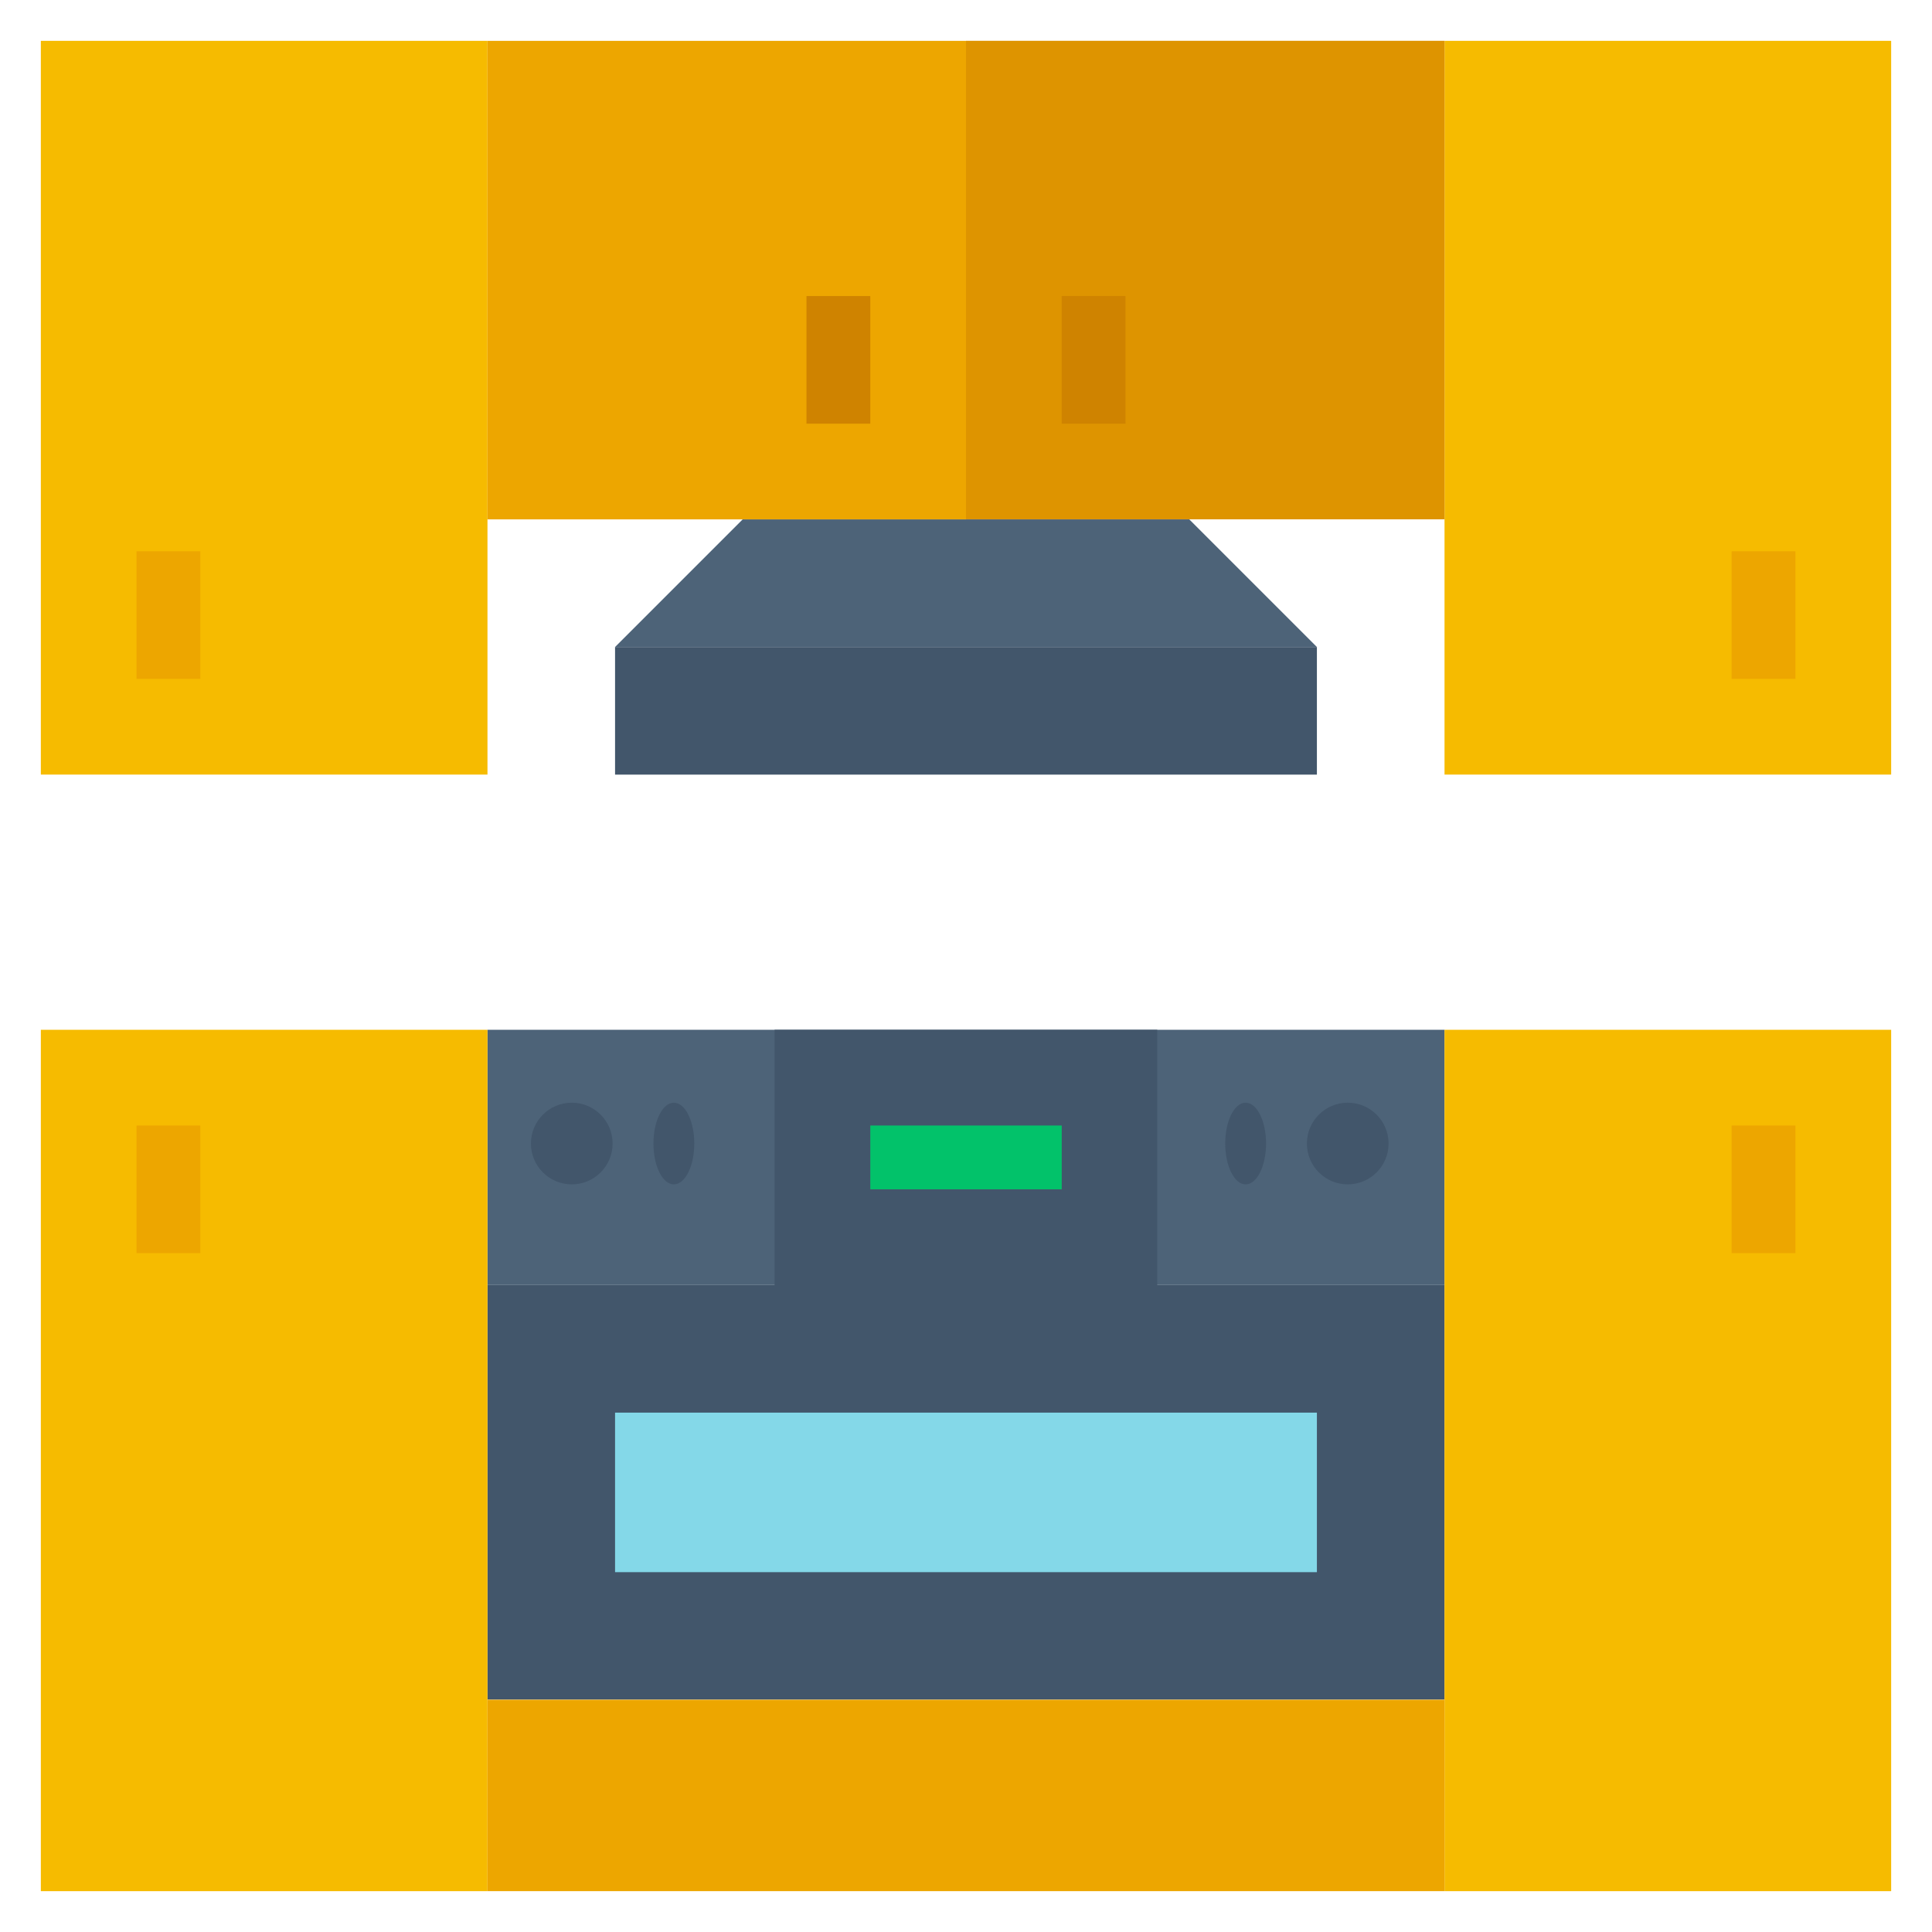 <?xml version="1.0" encoding="UTF-8" standalone="no"?>
<svg
   width="47.306"
   height="47.306"
   viewBox="0 0 47.306 47.306"
   version="1.1"
   id="svg27"
   sodipodi:docname="kitchen.svg"
   inkscape:export-filename="/home/mayank-pop/StudioProjects/smart_home/assets/kitchen.png"
   inkscape:export-xdpi="200"
   inkscape:export-ydpi="200"
   inkscape:version="1.1.2 (0a00cf5339, 2022-02-04)"
   xmlns:inkscape="http://www.inkscape.org/namespaces/inkscape"
   xmlns:sodipodi="http://sodipodi.sourceforge.net/DTD/sodipodi-0.dtd"
   xmlns="http://www.w3.org/2000/svg"
   xmlns:svg="http://www.w3.org/2000/svg">
  <defs
     id="defs31" />
  <sodipodi:namedview
     id="namedview29"
     pagecolor="#505050"
     bordercolor="#eeeeee"
     borderopacity="1"
     inkscape:pageshadow="0"
     inkscape:pageopacity="0"
     inkscape:pagecheckerboard="0"
     showgrid="false"
     inkscape:zoom="17.260407"
     inkscape:cx="23.637913"
     inkscape:cy="23.637913"
     inkscape:window-width="1920"
     inkscape:window-height="1011"
     inkscape:window-x="0"
     inkscape:window-y="0"
     inkscape:window-maximized="1"
     inkscape:current-layer="svg27"
     fit-margin-top="1"
     lock-margins="true"
     fit-margin-left="1"
     fit-margin-right="1"
     fit-margin-bottom="1" />
  <g
     id="kitchen"
     transform="translate(-23,-23)">
    <path
       id="Path_55"
       data-name="Path 55"
       d="m 136,272 h 23.434 v 6.249 H 136 Z"
       transform="translate(-101.064,-223.785)"
       fill="#4d6378" />
    <path
       id="Path_56"
       data-name="Path 56"
       d="M 152.4,278.249 V 272 h -9.37 v 6.249 H 136 V 288.4 h 23.434 v -10.151 z"
       transform="translate(-101.064,-223.785)"
       fill="#42566b" />
    <path
       id="Path_57"
       data-name="Path 57"
       d="M 0,0 H 10.936 V 21.091 H 0 Z"
       transform="rotate(180,34.653,34.653)"
       fill="#f6bb00" />
    <path
       id="Path_58"
       data-name="Path 58"
       d="M 24,24 H 34.936 V 41.966 H 24 Z"
       fill="#f6bb00" />
    <path
       id="Path_59"
       data-name="Path 59"
       d="m 24,272 h 10.936 v 21.091 H 24 Z"
       transform="translate(0,-223.785)"
       fill="#f6bb00" />
    <path
       id="Path_60"
       data-name="Path 60"
       d="m 448,296 h 1.562 v 3.125 H 448 Z"
       transform="translate(-382.6,-245.441)"
       fill="#eda600" />
    <path
       id="Path_61"
       data-name="Path 61"
       d="M 0,0 H 10.936 V 17.966 H 0 Z"
       transform="rotate(180,34.653,20.983)"
       fill="#f6bb00" />
    <path
       id="Path_62"
       data-name="Path 62"
       d="m 168,176 h 17.185 v 3.125 H 168 Z"
       transform="translate(-129.94,-137.158)"
       fill="#42566b" />
    <path
       id="Path_63"
       data-name="Path 63"
       d="M 185.185,147.125 182.06,144 H 171.125 L 168,147.125 Z"
       transform="translate(-129.94,-108.283)"
       fill="#4d6378" />
    <path
       id="Path_64"
       data-name="Path 64"
       d="m 232,296 h 4.687 v 1.562 H 232 Z"
       transform="translate(-187.69,-245.441)"
       fill="#02c26a" />
    <g
       id="Group_12"
       data-name="Group 12"
       transform="translate(36.27,50.428)">
      <circle
         id="Ellipse_5"
         data-name="Ellipse 5"
         cx="1"
         cy="1"
         r="1"
         transform="translate(-0.27,-0.428)"
         fill="#42566b" />
      <ellipse
         id="Ellipse_6"
         data-name="Ellipse 6"
         cx="0.5"
         cy="1"
         rx="0.5"
         ry="1"
         transform="translate(2.73,-0.428)"
         fill="#42566b" />
      <ellipse
         id="Ellipse_7"
         data-name="Ellipse 7"
         cx="0.5"
         cy="1"
         rx="0.5"
         ry="1"
         transform="translate(16.73,-0.428)"
         fill="#42566b" />
      <circle
         id="Ellipse_8"
         data-name="Ellipse 8"
         cx="1"
         cy="1"
         r="1"
         transform="translate(18.73,-0.428)"
         fill="#42566b" />
    </g>
    <path
       id="Path_65"
       data-name="Path 65"
       d="m 168,368 h 17.185 v 3.906 H 168 Z"
       transform="translate(-129.94,-310.411)"
       fill="#84d8e8" />
    <path
       id="Path_66"
       data-name="Path 66"
       d="m 136,440 h 23.434 v 4.687 H 136 Z"
       transform="translate(-101.064,-375.381)"
       fill="#eda600" />
    <path
       id="Path_67"
       data-name="Path 67"
       d="m 136,24 h 11.717 V 35.717 H 136 Z"
       transform="translate(-101.064)"
       fill="#eda600" />
    <path
       id="Path_68"
       data-name="Path 68"
       d="m 216,88 h 1.562 v 3.125 H 216 Z"
       transform="translate(-173.253,-57.751)"
       fill="#cf8300" />
    <path
       id="Path_69"
       data-name="Path 69"
       d="m 48,152 h 1.562 v 3.125 H 48 Z"
       transform="translate(-21.657,-115.502)"
       fill="#eda600" />
    <path
       id="Path_70"
       data-name="Path 70"
       d="m 48,296 h 1.562 v 3.125 H 48 Z"
       transform="translate(-21.657,-245.441)"
       fill="#eda600" />
    <path
       id="Path_71"
       data-name="Path 71"
       d="M 0,0 H 11.717 V 11.717 H 0 Z"
       transform="rotate(180,29.185,17.858)"
       fill="#de9400" />
    <path
       id="Path_72"
       data-name="Path 72"
       d="m 280,88 h 1.562 v 3.125 H 280 Z"
       transform="translate(-231.004,-57.751)"
       fill="#cf8300" />
    <path
       id="Path_73"
       data-name="Path 73"
       d="m 448,152 h 1.562 v 3.125 H 448 Z"
       transform="translate(-382.6,-115.502)"
       fill="#eda600" />
  </g>
</svg>
